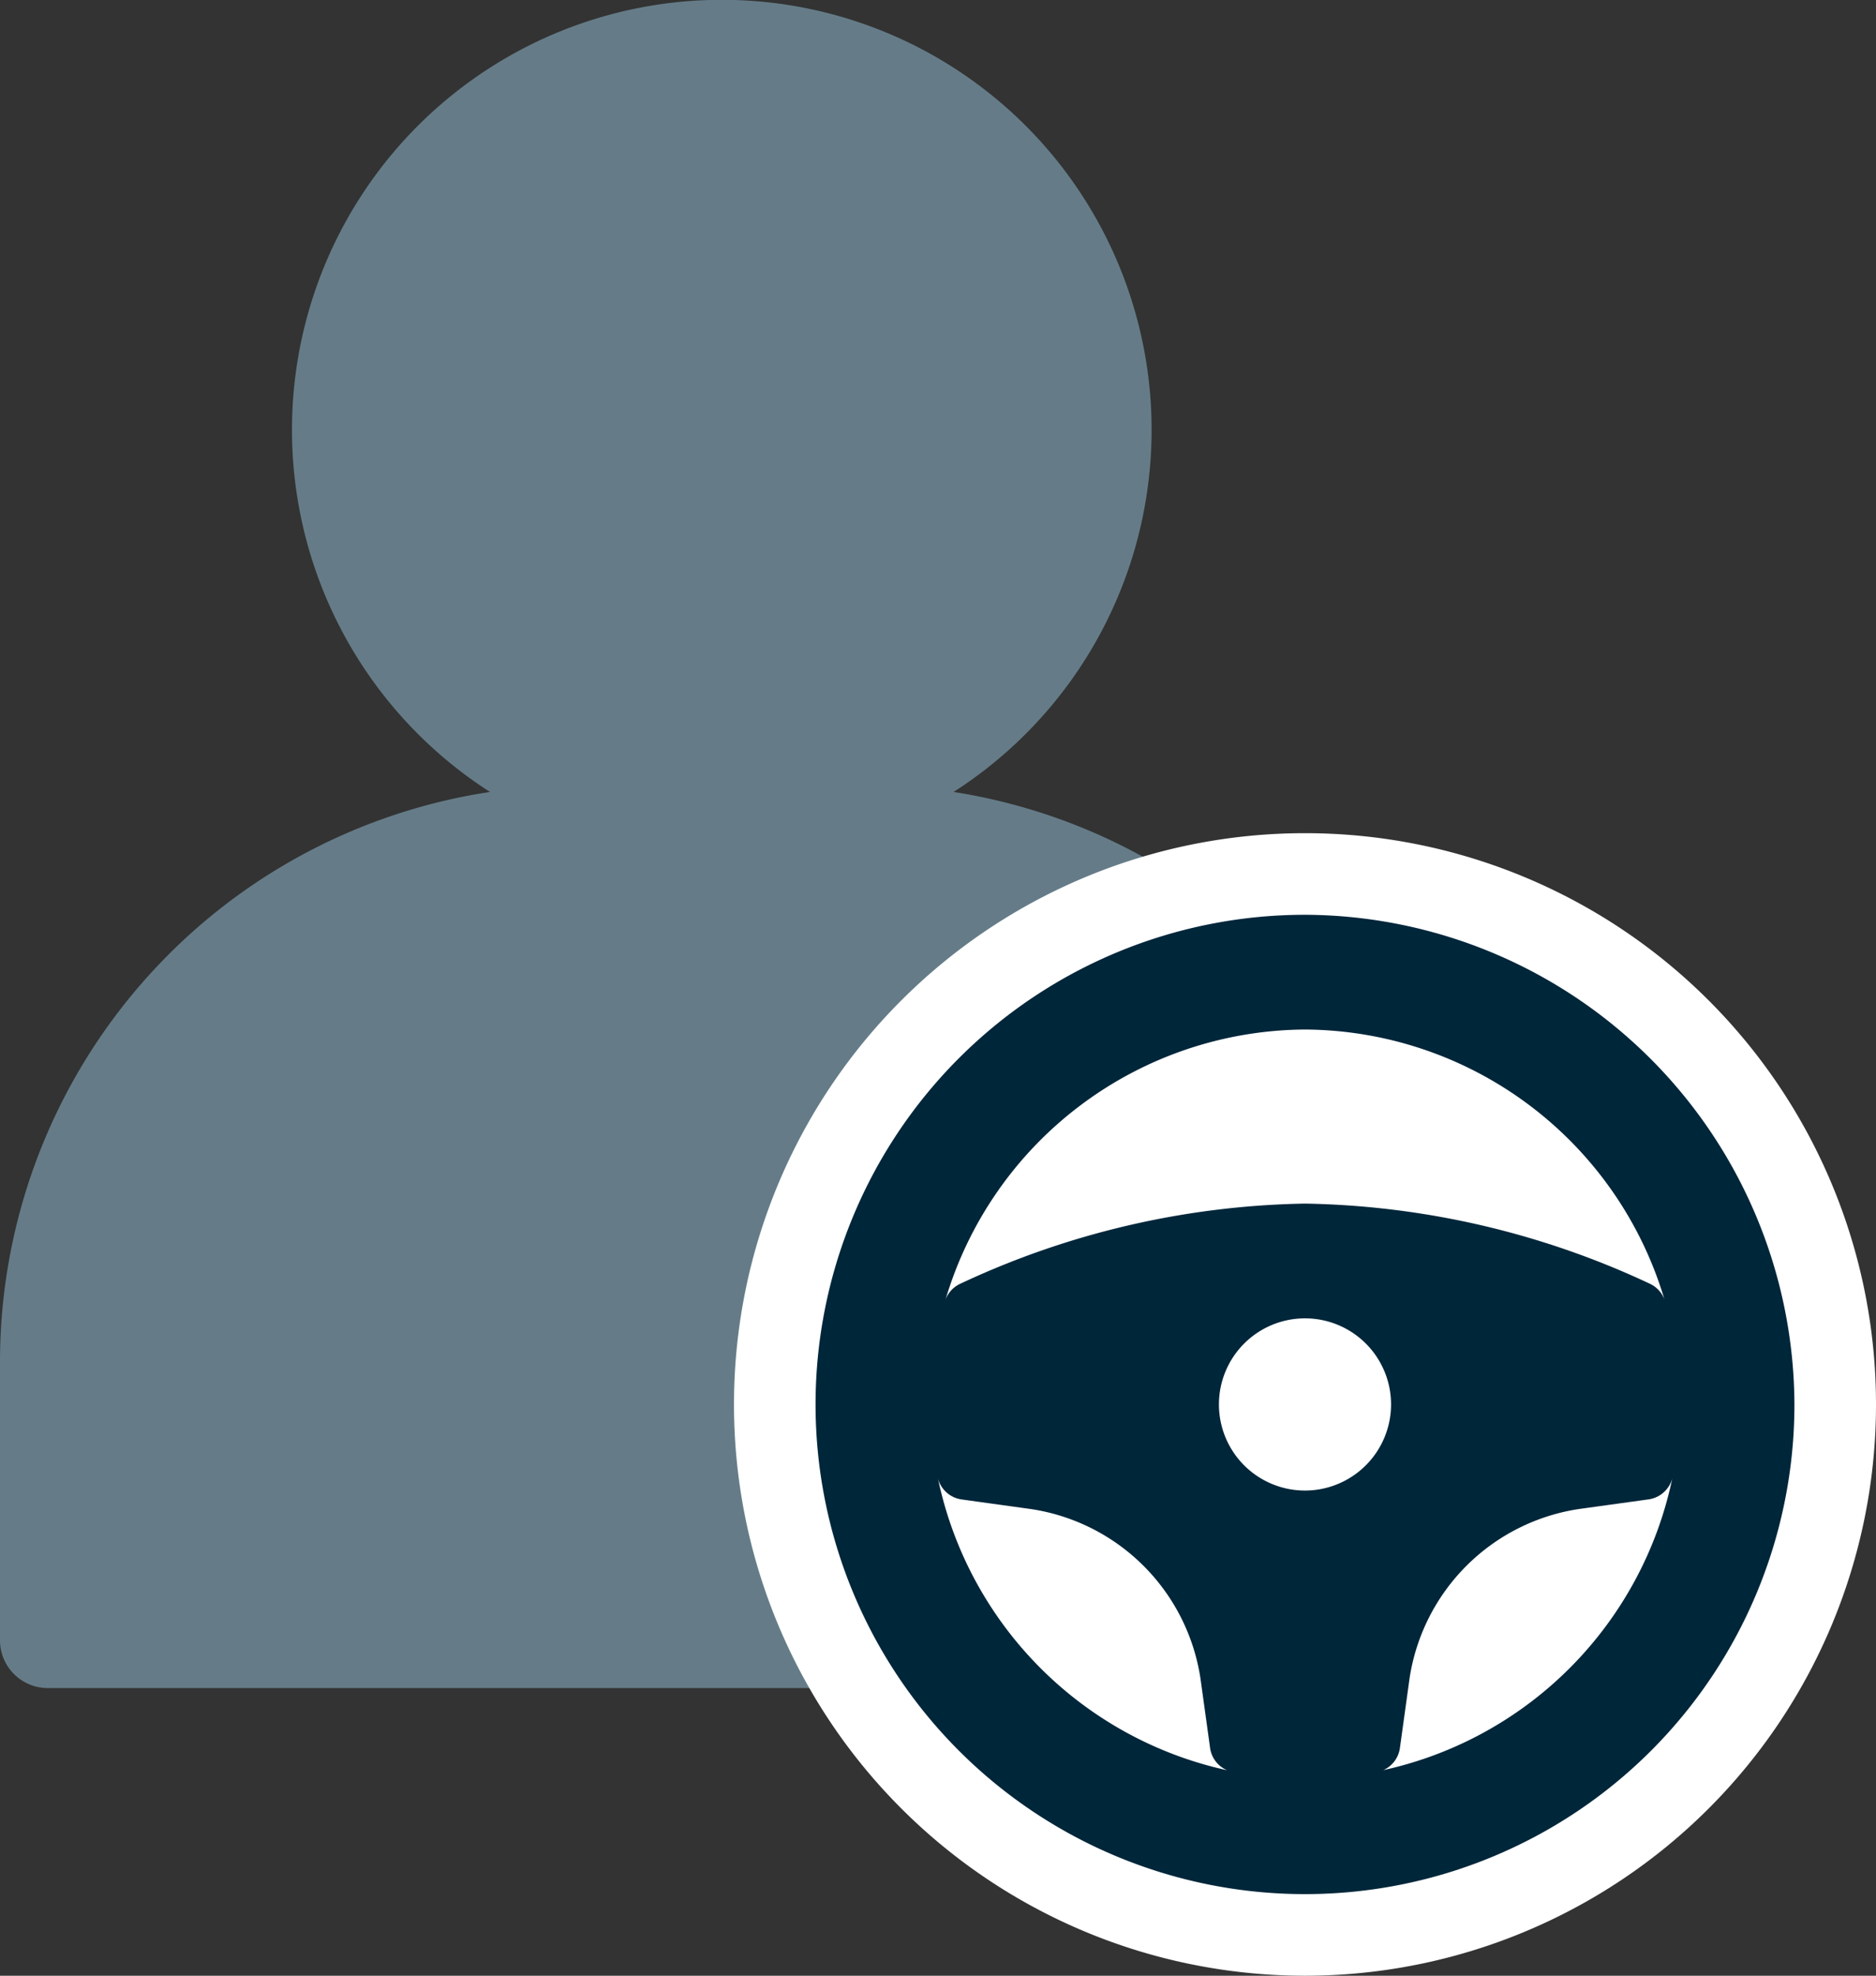 <svg xmlns="http://www.w3.org/2000/svg" xmlns:xlink="http://www.w3.org/1999/xlink" width="22.998" height="24.209" viewBox="0 0 22.998 24.209">
  <rect x="0" y="0" width="22.998" height="24.209" fill="#333333" stroke="none"/>
  <defs>
    <clipPath id="clip-path">
      <rect width="22.998" height="24.209" fill="none"/>
    </clipPath>
  </defs>
  <g id="driver" transform="translate(0)" clip-path="url(#clip-path)">
    <path id="Path_1343" data-name="Path 1343" d="M12.391,20.624l-.049-.252c-.081-.422-.162-.812-.252-1.267V18.96a.353.353,0,0,0-.041-.2.812.812,0,0,1,.52-.958l.341-.138.1-.049.122-.041.309-.13a4.872,4.872,0,0,1,.26-.755l-.057-.106-.122-.146c-.1-.179-.2-.357-.3-.544a.812.812,0,0,1-.122-.585.869.869,0,0,1,.284-.5l.576-.5.487-.414h0l.373-.325a.812.812,0,0,1,.568-.219.861.861,0,0,1,.52.179l.747.576c.219-.179,1.291-1.023,1.315-1.056a7.064,7.064,0,0,0-4.2-2.3,5.269,5.269,0,1,0-5.683,0A7.064,7.064,0,0,0,2.08,17.734v3.41a.585.585,0,0,0,.585.585H12.676S12.408,20.722,12.391,20.624Z" transform="translate(-2.08 -1.045)" fill="#657c88" fill-rule="evenodd"/>
    <g id="Group_1656" data-name="Group 1656" transform="translate(-131.002 -140.791)">
      <path id="Path_1344" data-name="Path 1344" d="M7,0A7,7,0,1,1,0,7,7,7,0,0,1,7,0Z" transform="translate(140 151)" fill="#fff"/>
      <path id="Path_1333" data-name="Path 1333" d="M6,0a6,6,0,1,0,6,6A6.023,6.023,0,0,0,6,0ZM6,1.406a4.626,4.626,0,0,1,4.406,3.306.349.349,0,0,0-.178-.191A10.344,10.344,0,0,0,6,3.539a10.344,10.344,0,0,0-4.228.983.349.349,0,0,0-.178.191A4.626,4.626,0,0,1,6,1.406Zm-4.5,5.5a.351.351,0,0,0,.29.258l.845.117A2.473,2.473,0,0,1,4.72,9.368l.117.845a.349.349,0,0,0,.208.269A4.633,4.633,0,0,1,1.5,6.905ZM6,7.055A1.055,1.055,0,1,1,7.055,6,1.056,1.056,0,0,1,6,7.055Zm.955,3.428a.349.349,0,0,0,.208-.269l.117-.845A2.473,2.473,0,0,1,9.368,7.28l.845-.117a.352.352,0,0,0,.29-.258A4.633,4.633,0,0,1,6.955,10.482Z" transform="translate(141 152)" fill="#00263a"/>
    </g>
  </g>
</svg>
